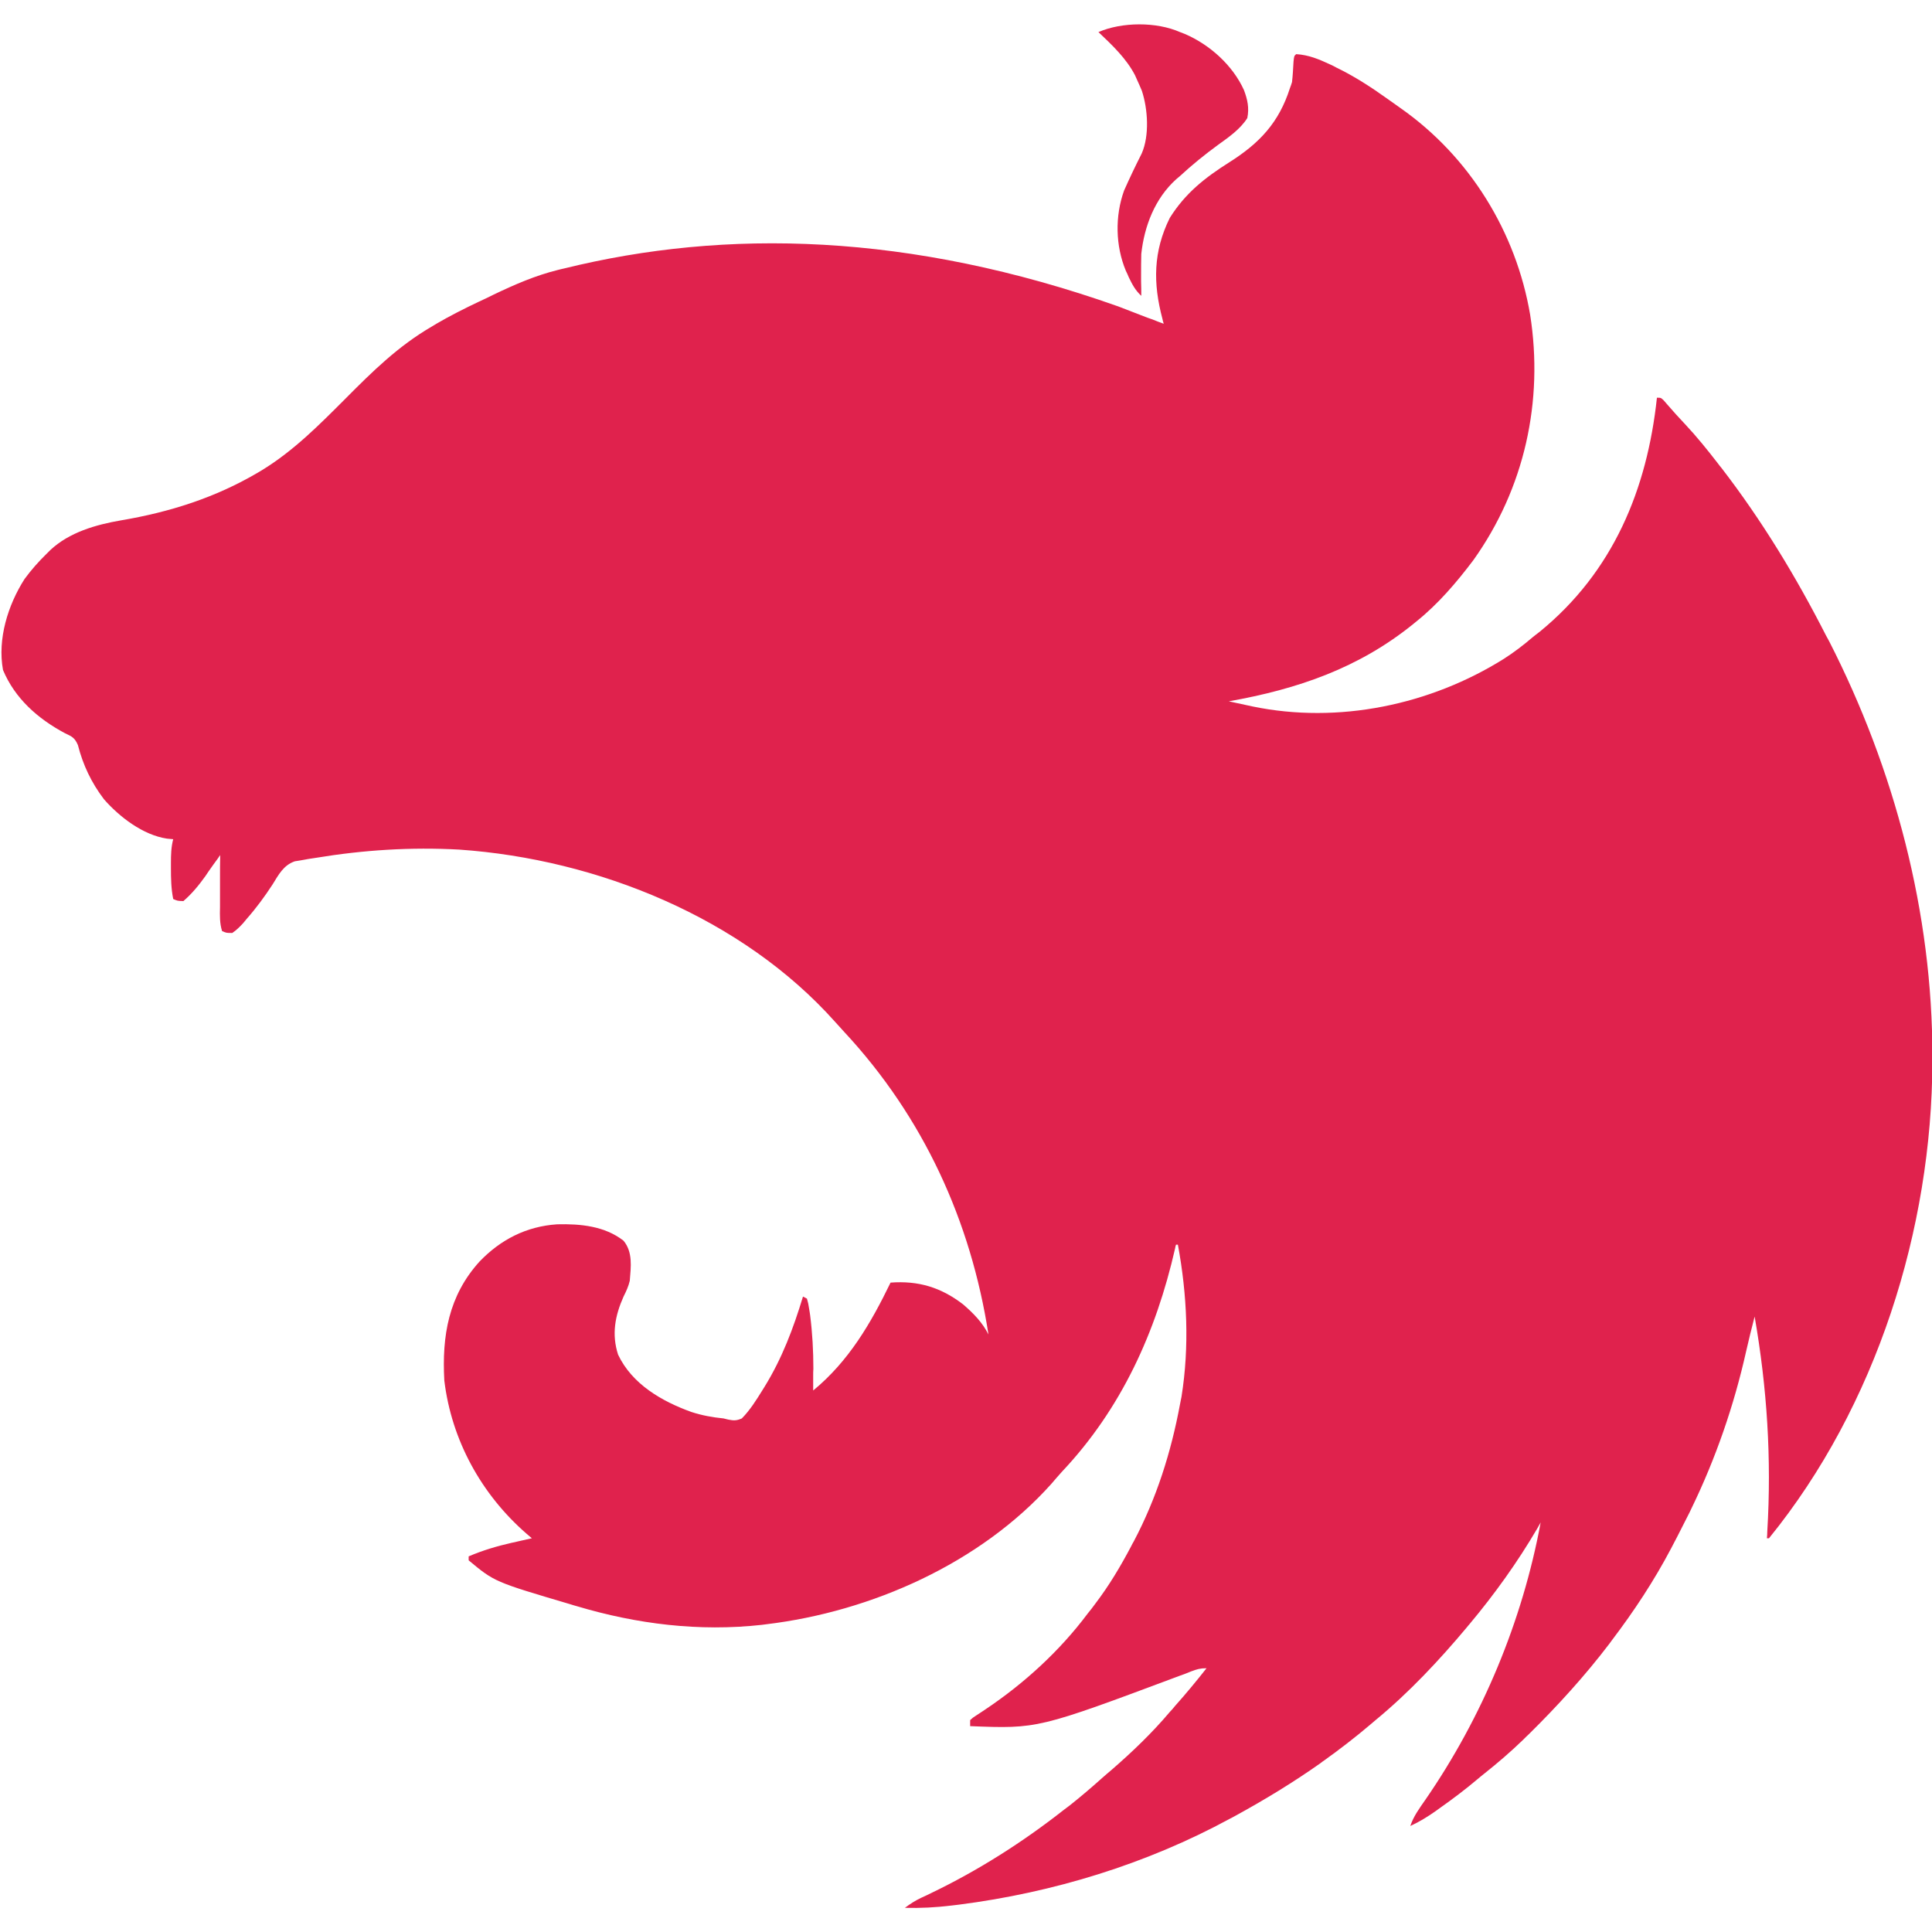 <?xml version="1.0" encoding="UTF-8"?>
<svg xmlns="http://www.w3.org/2000/svg" xmlns:xlink="http://www.w3.org/1999/xlink" width="40px" height="40px" viewBox="0 0 40 39" version="1.1">
<g id="surface1">
<path style=" stroke:none;fill-rule:nonzero;fill:rgb(87.843%,13.333%,30.196%);fill-opacity:1;" d="M 26.836 0.621 C 27.098 0.637 27.309 0.727 27.543 0.836 C 27.602 0.863 27.602 0.863 27.66 0.895 C 28.039 1.078 28.383 1.301 28.727 1.547 C 28.816 1.609 28.906 1.676 28.996 1.738 C 30.434 2.746 31.391 4.312 31.68 6.016 C 31.961 7.805 31.566 9.609 30.504 11.098 C 30.156 11.559 29.777 12.004 29.324 12.367 C 29.305 12.383 29.285 12.398 29.262 12.418 C 28.133 13.332 26.871 13.766 25.441 14.02 C 25.57 14.047 25.695 14.074 25.82 14.102 C 25.855 14.109 25.891 14.117 25.926 14.125 C 27.711 14.496 29.617 14.094 31.141 13.137 C 31.348 13.004 31.543 12.855 31.73 12.695 C 31.777 12.656 31.824 12.621 31.875 12.582 C 33.402 11.336 34.102 9.629 34.305 7.734 C 34.387 7.734 34.387 7.734 34.445 7.789 C 34.469 7.816 34.492 7.844 34.516 7.871 C 34.633 8.008 34.758 8.145 34.883 8.277 C 35.129 8.539 35.352 8.816 35.57 9.098 C 35.605 9.145 35.605 9.145 35.641 9.188 C 36.477 10.273 37.184 11.438 37.805 12.656 C 37.836 12.715 37.836 12.715 37.871 12.777 C 39.227 15.43 40.012 18.406 40.008 21.379 C 40.008 21.426 40.008 21.426 40.008 21.473 C 40 24.941 38.848 28.613 36.625 31.348 C 36.609 31.348 36.598 31.348 36.582 31.348 C 36.586 31.301 36.59 31.254 36.59 31.203 C 36.68 29.699 36.586 28.242 36.328 26.758 C 36.266 26.996 36.207 27.234 36.152 27.477 C 35.902 28.594 35.523 29.695 35.02 30.73 C 35.008 30.758 34.992 30.789 34.977 30.82 C 34.895 30.984 34.812 31.148 34.727 31.312 C 34.684 31.395 34.641 31.477 34.598 31.559 C 34.246 32.227 33.832 32.855 33.375 33.457 C 33.359 33.48 33.34 33.504 33.324 33.527 C 32.816 34.195 32.25 34.816 31.652 35.406 C 31.613 35.441 31.574 35.48 31.535 35.52 C 31.273 35.773 31.004 36.004 30.719 36.23 C 30.676 36.266 30.629 36.301 30.59 36.336 C 30.34 36.547 30.082 36.742 29.816 36.93 C 29.785 36.953 29.75 36.977 29.719 37 C 29.551 37.117 29.387 37.219 29.199 37.305 C 29.266 37.102 29.387 36.941 29.508 36.766 C 30.695 35.047 31.52 33.059 31.898 31.02 C 31.875 31.059 31.852 31.102 31.828 31.145 C 31.418 31.844 30.945 32.504 30.422 33.129 C 30.402 33.148 30.387 33.172 30.367 33.195 C 29.797 33.875 29.172 34.543 28.48 35.113 C 28.441 35.148 28.398 35.184 28.355 35.219 C 28.055 35.473 27.746 35.711 27.426 35.941 C 27.398 35.961 27.367 35.98 27.34 36.004 C 26.77 36.406 26.184 36.762 25.57 37.098 C 25.535 37.117 25.5 37.137 25.461 37.156 C 23.734 38.094 21.805 38.684 19.852 38.934 C 19.797 38.941 19.746 38.945 19.691 38.953 C 19.371 38.992 19.059 39.008 18.734 39 C 18.844 38.918 18.945 38.852 19.07 38.793 C 19.105 38.777 19.137 38.762 19.172 38.746 C 19.207 38.73 19.242 38.711 19.277 38.695 C 20.258 38.223 21.172 37.641 22.023 36.973 C 22.086 36.926 22.086 36.926 22.148 36.879 C 22.375 36.699 22.594 36.512 22.809 36.32 C 22.875 36.262 22.941 36.203 23.012 36.145 C 23.441 35.773 23.852 35.379 24.219 34.945 C 24.258 34.906 24.293 34.863 24.328 34.82 C 24.555 34.566 24.77 34.305 24.98 34.039 C 24.848 34.039 24.781 34.059 24.66 34.105 C 24.621 34.121 24.582 34.137 24.543 34.152 C 24.5 34.168 24.457 34.184 24.414 34.199 C 21.488 35.293 21.488 35.293 20.086 35.238 C 20.086 35.195 20.086 35.156 20.086 35.113 C 20.141 35.062 20.141 35.062 20.219 35.012 C 20.25 34.992 20.277 34.973 20.309 34.953 C 20.34 34.934 20.371 34.91 20.402 34.891 C 21.207 34.352 21.941 33.68 22.52 32.906 C 22.574 32.84 22.629 32.77 22.68 32.699 C 22.965 32.324 23.199 31.93 23.418 31.516 C 23.434 31.48 23.453 31.449 23.473 31.414 C 23.945 30.52 24.246 29.566 24.43 28.578 C 24.441 28.527 24.449 28.473 24.461 28.422 C 24.629 27.375 24.578 26.305 24.387 25.27 C 24.375 25.27 24.359 25.27 24.348 25.27 C 24.336 25.309 24.336 25.309 24.328 25.352 C 23.934 27.078 23.219 28.664 21.984 29.973 C 21.91 30.055 21.836 30.141 21.766 30.223 C 20.297 31.863 18.047 32.867 15.863 33.129 C 15.832 33.133 15.805 33.137 15.77 33.141 C 14.473 33.285 13.184 33.125 11.941 32.754 C 11.895 32.742 11.848 32.727 11.797 32.711 C 10.238 32.25 10.238 32.25 9.703 31.805 C 9.703 31.777 9.703 31.75 9.703 31.723 C 9.996 31.598 10.285 31.512 10.598 31.441 C 10.656 31.43 10.656 31.43 10.719 31.414 C 10.816 31.391 10.914 31.371 11.012 31.348 C 10.961 31.305 10.961 31.305 10.906 31.258 C 9.965 30.441 9.348 29.316 9.199 28.082 C 9.148 27.16 9.285 26.328 9.93 25.617 C 10.367 25.164 10.895 24.891 11.535 24.848 C 12.016 24.836 12.52 24.883 12.91 25.188 C 13.105 25.426 13.062 25.727 13.039 26.016 C 13.012 26.133 12.965 26.234 12.91 26.344 C 12.734 26.738 12.66 27.125 12.797 27.547 C 13.086 28.156 13.699 28.512 14.316 28.734 C 14.535 28.805 14.75 28.844 14.98 28.867 C 15.027 28.879 15.027 28.879 15.078 28.891 C 15.195 28.914 15.25 28.914 15.359 28.867 C 15.531 28.691 15.652 28.496 15.781 28.289 C 15.797 28.262 15.816 28.234 15.832 28.207 C 16.195 27.617 16.426 27 16.625 26.344 C 16.652 26.359 16.68 26.371 16.707 26.387 C 16.734 26.484 16.734 26.484 16.754 26.609 C 16.762 26.648 16.766 26.688 16.773 26.73 C 16.82 27.102 16.84 27.469 16.84 27.84 C 16.836 27.883 16.836 27.93 16.836 27.973 C 16.836 28.078 16.836 28.184 16.836 28.289 C 17.574 27.68 18.027 26.902 18.438 26.055 C 19.012 26.012 19.48 26.152 19.938 26.504 C 20.152 26.688 20.34 26.879 20.465 27.129 C 20.102 24.781 19.117 22.625 17.477 20.863 C 17.418 20.797 17.355 20.727 17.293 20.66 C 15.371 18.504 12.375 17.289 9.508 17.09 C 8.504 17.035 7.52 17.098 6.531 17.262 C 6.48 17.27 6.43 17.277 6.379 17.285 C 6.328 17.293 6.281 17.305 6.23 17.312 C 6.191 17.32 6.148 17.324 6.105 17.332 C 5.871 17.41 5.766 17.613 5.645 17.809 C 5.48 18.062 5.305 18.301 5.105 18.527 C 5.078 18.559 5.055 18.59 5.027 18.621 C 4.957 18.695 4.895 18.758 4.809 18.816 C 4.688 18.816 4.688 18.816 4.598 18.777 C 4.547 18.617 4.551 18.453 4.555 18.285 C 4.555 18.258 4.555 18.227 4.555 18.191 C 4.555 18.094 4.555 17.996 4.555 17.898 C 4.555 17.832 4.555 17.762 4.555 17.695 C 4.555 17.531 4.555 17.367 4.559 17.203 C 4.543 17.227 4.527 17.246 4.516 17.266 C 4.449 17.355 4.383 17.449 4.32 17.539 C 4.297 17.57 4.277 17.605 4.254 17.637 C 4.117 17.828 3.977 18 3.797 18.156 C 3.676 18.152 3.676 18.152 3.586 18.113 C 3.543 17.898 3.539 17.691 3.539 17.473 C 3.539 17.438 3.539 17.402 3.539 17.367 C 3.539 17.195 3.543 17.039 3.586 16.875 C 3.543 16.871 3.5 16.867 3.457 16.863 C 2.961 16.789 2.473 16.414 2.152 16.047 C 1.891 15.703 1.719 15.34 1.613 14.926 C 1.547 14.773 1.492 14.75 1.344 14.68 C 0.781 14.379 0.309 13.961 0.062 13.371 C -0.055 12.73 0.164 12.027 0.508 11.488 C 0.648 11.297 0.801 11.125 0.969 10.961 C 0.992 10.938 1.016 10.914 1.039 10.891 C 1.434 10.52 1.984 10.363 2.508 10.273 C 3.516 10.102 4.453 9.805 5.332 9.289 C 5.359 9.273 5.387 9.258 5.418 9.238 C 6.082 8.832 6.609 8.297 7.156 7.75 C 7.711 7.191 8.246 6.664 8.938 6.262 C 8.969 6.242 9 6.223 9.035 6.203 C 9.316 6.039 9.609 5.891 9.906 5.75 C 10.012 5.703 10.113 5.652 10.215 5.602 C 10.656 5.391 11.086 5.203 11.562 5.086 C 11.598 5.078 11.637 5.066 11.676 5.059 C 15.02 4.234 18.824 4.312 23.152 5.844 C 23.352 5.922 23.555 6 23.758 6.078 C 23.793 6.09 23.824 6.102 23.859 6.113 C 23.938 6.145 24.016 6.176 24.094 6.203 C 24.078 6.152 24.078 6.152 24.066 6.098 C 23.871 5.363 23.875 4.707 24.219 4.012 C 24.539 3.5 24.945 3.18 25.453 2.859 C 26.082 2.461 26.48 2.035 26.707 1.324 C 26.723 1.281 26.738 1.242 26.75 1.199 C 26.766 1.059 26.773 0.918 26.781 0.777 C 26.793 0.66 26.793 0.66 26.836 0.621 Z M 26.836 0.621 "/>
<path style=" stroke:none;fill-rule:nonzero;fill:rgb(87.843%,13.333%,30.196%);fill-opacity:1;" d="M 24.43 0.164 C 24.48 0.184 24.48 0.184 24.531 0.203 C 25.051 0.426 25.523 0.855 25.754 1.363 C 25.828 1.559 25.867 1.734 25.824 1.945 C 25.676 2.176 25.445 2.336 25.223 2.496 C 24.945 2.699 24.684 2.91 24.43 3.145 C 24.402 3.168 24.379 3.188 24.352 3.211 C 23.91 3.609 23.691 4.184 23.629 4.758 C 23.625 4.906 23.625 5.059 23.625 5.207 C 23.625 5.25 23.625 5.289 23.625 5.328 C 23.629 5.43 23.629 5.527 23.629 5.625 C 23.504 5.508 23.445 5.395 23.371 5.242 C 23.352 5.195 23.332 5.152 23.309 5.105 C 23.094 4.59 23.082 3.973 23.273 3.445 C 23.387 3.188 23.508 2.934 23.637 2.68 C 23.801 2.309 23.766 1.758 23.641 1.379 C 23.609 1.305 23.578 1.23 23.543 1.156 C 23.523 1.109 23.523 1.109 23.5 1.059 C 23.32 0.711 23.027 0.434 22.742 0.164 C 23.23 -0.047 23.941 -0.051 24.43 0.164 Z M 24.43 0.164 "/>
</g>
</svg>

